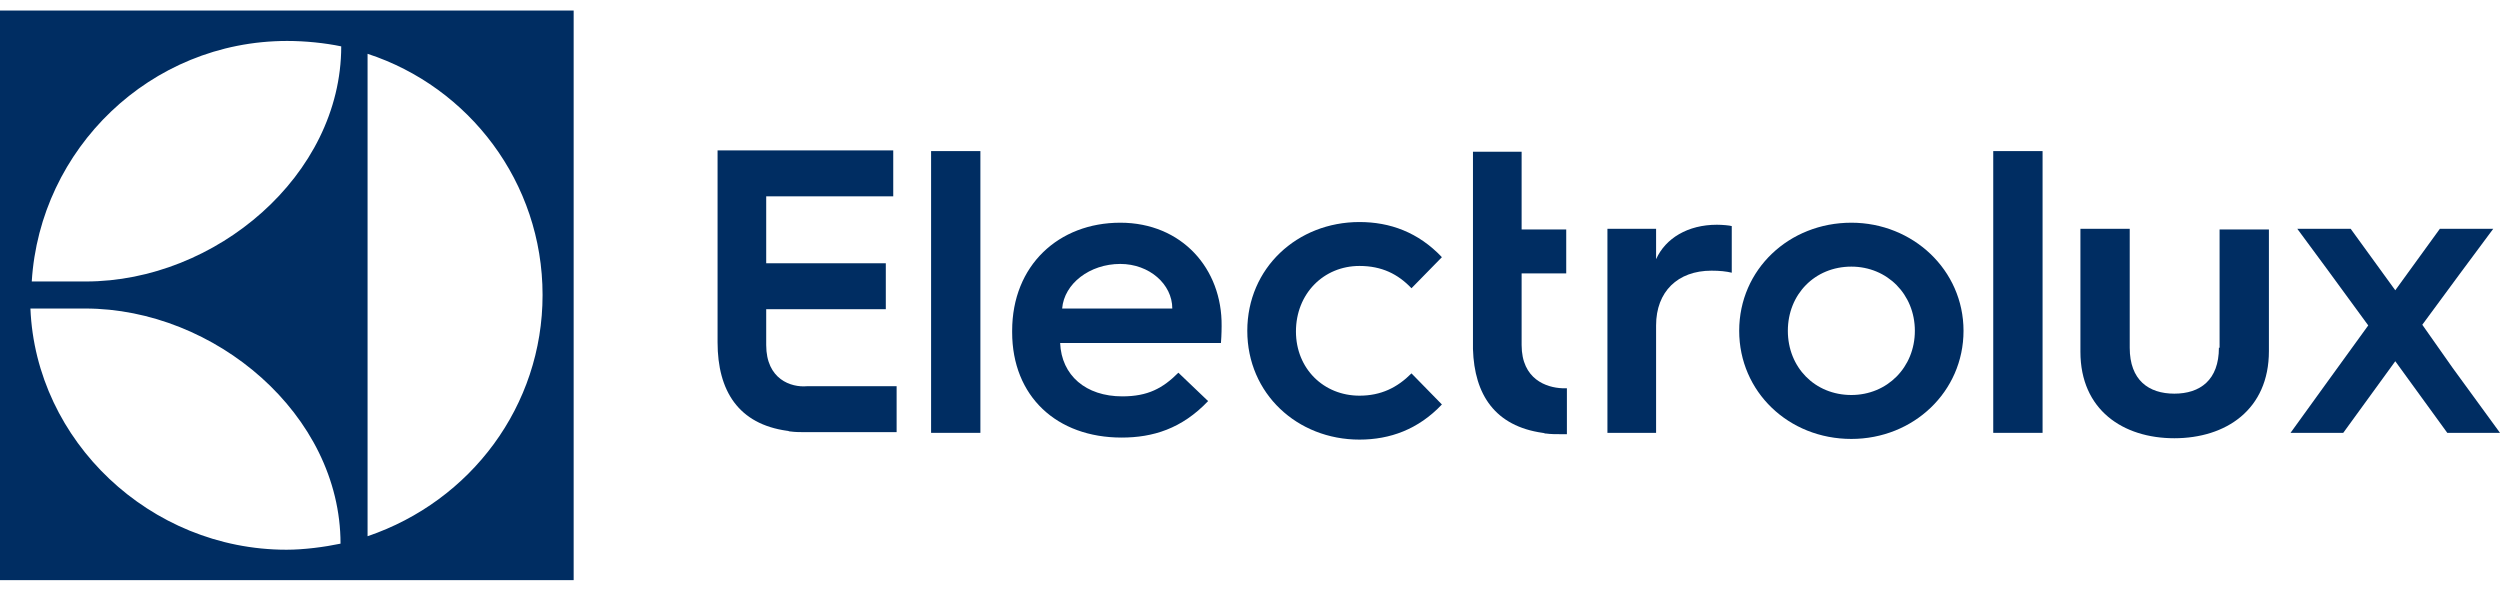<svg width="108" height="26" viewBox="0 0 108 26" fill="none" xmlns="http://www.w3.org/2000/svg">
<path d="M0 25.062C24.782 25.062 24.782 25.062 24.782 25.062C24.782 0.456 24.782 0.456 24.782 0.456C-2.22696e-06 0.456 0 0.456 0 0.456V25.062ZM15.879 2.324C20.257 3.754 23.439 7.87 23.439 12.744C23.439 17.531 20.345 21.647 15.879 23.165V2.324ZM12.405 1.769C13.194 1.769 14.04 1.857 14.741 2.003C14.741 7.578 9.311 12.16 3.707 12.16C1.372 12.16 1.372 12.16 1.372 12.16C1.722 6.439 6.48 1.769 12.405 1.769ZM3.678 13.328C9.282 13.328 14.711 17.911 14.711 23.486C14.011 23.632 13.135 23.748 12.376 23.748C6.48 23.748 1.547 19.049 1.314 13.328H3.678Z" fill="#002D62"/>
<path d="M33.1 14.904C33.1 13.357 33.1 13.357 33.1 13.357C38.267 13.357 38.267 13.357 38.267 13.357C38.267 11.372 38.267 11.372 38.267 11.372C33.1 11.372 33.1 11.372 33.1 11.372C33.1 8.482 33.1 8.482 33.1 8.482C38.588 8.482 38.588 8.482 38.588 8.482C38.588 6.498 38.588 6.498 38.588 6.498C30.999 6.498 30.999 6.498 30.999 6.498C30.999 10.73 30.999 10.73 30.999 10.73C30.999 14.787 30.999 14.787 30.999 14.787C30.999 16.889 31.904 18.319 34.005 18.611C34.064 18.611 34.093 18.64 34.122 18.64C34.151 18.64 34.151 18.64 34.151 18.64C34.356 18.669 34.589 18.669 34.823 18.669C38.734 18.669 38.734 18.669 38.734 18.669C38.734 16.685 38.734 16.685 38.734 16.685C34.852 16.685 34.852 16.685 34.852 16.685C34.181 16.743 33.1 16.393 33.1 14.904Z" fill="#002D62"/>
<path d="M40.223 12.277V18.699H42.353V12.248V6.527H40.223V12.277Z" fill="#002D62"/>
<path d="M48.396 9.621C45.739 9.621 43.725 11.46 43.725 14.291C43.725 14.35 43.725 14.35 43.725 14.35C43.725 17.123 45.652 18.903 48.454 18.903C49.797 18.903 51.052 18.524 52.19 17.327C50.906 16.101 50.906 16.101 50.906 16.101C50.234 16.772 49.592 17.123 48.483 17.123C46.907 17.123 45.856 16.218 45.798 14.817C52.745 14.817 52.745 14.817 52.745 14.817C52.774 14.466 52.774 14.087 52.774 14.087C52.803 11.606 51.052 9.621 48.396 9.621ZM45.885 13.328C45.973 12.248 47.082 11.402 48.396 11.402C49.651 11.402 50.643 12.277 50.643 13.328H45.885Z" fill="#002D62"/>
<path d="M58.729 11.489C59.692 11.489 60.392 11.839 60.976 12.452C62.29 11.11 62.29 11.11 62.29 11.11C61.268 10.03 60.042 9.592 58.729 9.592C56.043 9.592 53.883 11.577 53.883 14.291C53.883 17.006 56.043 18.991 58.729 18.991C60.042 18.991 61.268 18.553 62.29 17.473C60.976 16.13 60.976 16.13 60.976 16.13C60.363 16.743 59.663 17.093 58.729 17.093C57.182 17.093 55.985 15.926 55.985 14.32C55.985 12.686 57.182 11.489 58.729 11.489Z" fill="#002D62"/>
<path d="M65.734 14.904C65.734 11.81 65.734 11.81 65.734 11.81C67.661 11.81 67.661 11.81 67.661 11.81C67.661 9.913 67.661 9.913 67.661 9.913C65.734 9.913 65.734 9.913 65.734 9.913C65.734 6.556 65.734 6.556 65.734 6.556C63.632 6.556 63.632 6.556 63.632 6.556C63.632 10.934 63.632 10.934 63.632 10.934C63.632 15.079 63.632 15.079 63.632 15.079C63.691 17.064 64.596 18.407 66.639 18.699C66.697 18.699 66.727 18.728 66.756 18.728C66.785 18.728 66.785 18.728 66.785 18.728C66.989 18.757 67.223 18.757 67.456 18.757C67.69 18.757 67.69 18.757 67.69 18.757C67.69 16.772 67.69 16.772 67.69 16.772C67.485 16.772 67.485 16.772 67.485 16.772C66.814 16.743 65.734 16.393 65.734 14.904Z" fill="#002D62"/>
<path d="M71.543 11.197C71.543 9.884 71.543 9.884 71.543 9.884C69.441 9.884 69.441 9.884 69.441 9.884C69.441 14.204 69.441 14.204 69.441 14.204C69.441 18.699 69.441 18.699 69.441 18.699C71.543 18.699 71.543 18.699 71.543 18.699C71.543 14.058 71.543 14.058 71.543 14.058C71.543 12.598 72.477 11.693 73.936 11.693C74.286 11.693 74.578 11.723 74.812 11.781C74.812 9.767 74.812 9.767 74.812 9.767C74.724 9.738 74.403 9.709 74.17 9.709C72.915 9.709 71.951 10.292 71.543 11.197Z" fill="#002D62"/>
<path d="M79.978 9.621C77.293 9.621 75.133 11.635 75.133 14.291C75.133 16.918 77.264 18.962 79.978 18.962C82.664 18.962 84.824 16.918 84.824 14.291C84.824 11.664 82.635 9.621 79.978 9.621ZM79.978 17.064C78.402 17.064 77.235 15.868 77.235 14.291C77.235 12.715 78.402 11.518 79.978 11.518C81.525 11.518 82.722 12.715 82.722 14.291C82.722 15.868 81.525 17.064 79.978 17.064Z" fill="#002D62"/>
<path d="M86.108 12.073V18.699H88.239V12.16V6.527H86.108V12.073Z" fill="#002D62"/>
<path d="M95.857 15.021C95.857 16.422 95.04 17.006 93.931 17.006C92.822 17.006 92.004 16.422 92.004 15.021C92.004 9.884 92.004 9.884 92.004 9.884C89.874 9.884 89.874 9.884 89.874 9.884C89.874 12.423 89.874 12.423 89.874 12.423C89.874 15.196 89.874 15.196 89.874 15.196C89.874 17.706 91.713 18.932 93.931 18.932C96.149 18.932 98.017 17.706 98.017 15.167C98.017 12.452 98.017 12.452 98.017 12.452C98.017 9.913 98.017 9.913 98.017 9.913C95.886 9.913 95.886 9.913 95.886 9.913V15.021H95.857Z" fill="#002D62"/>
<path d="M105.957 15.897L104.643 14.029L106.278 11.81L107.708 9.884H105.402L103.476 12.54L101.549 9.884H99.243L100.557 11.664L102.308 14.058L100.469 16.597L98.951 18.699H101.228L103.476 15.605L105.723 18.699H108L105.957 15.897Z" fill="#002D62"/>
</svg>
